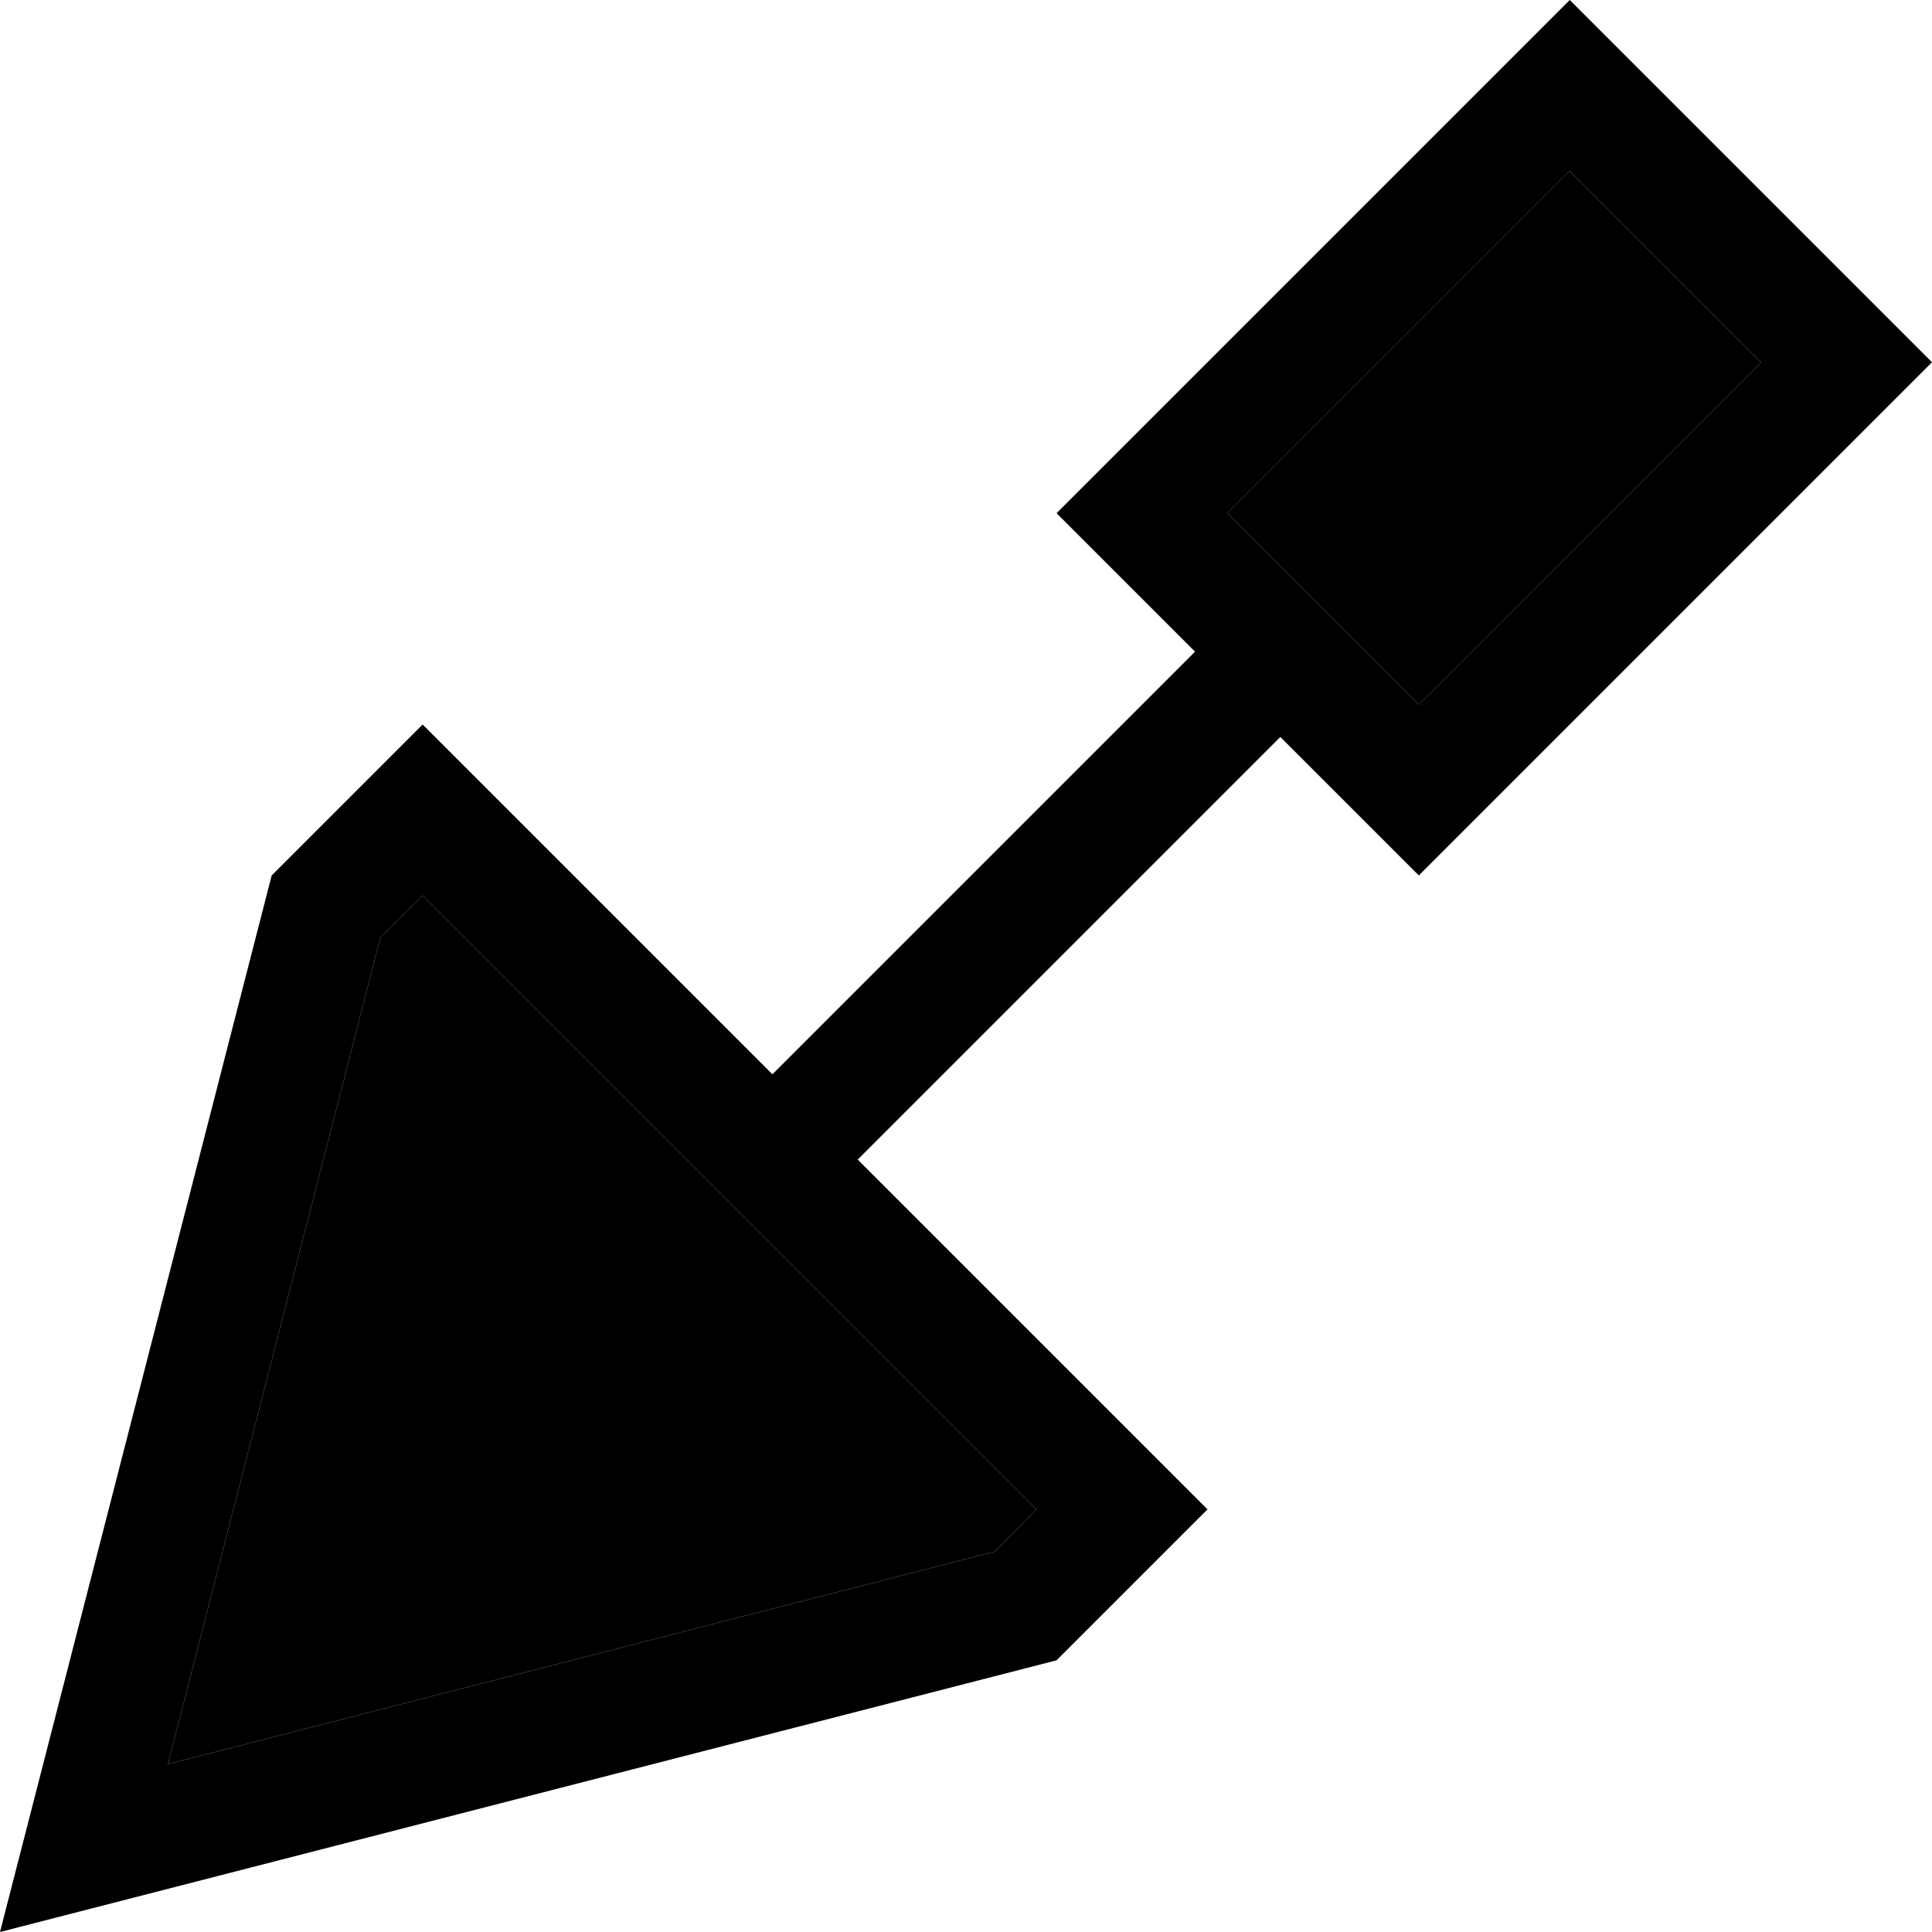 <svg xmlns="http://www.w3.org/2000/svg" viewBox="0 0 512 512"><path class="pr-icon-duotone-secondary" d="M44.5 467.5l219.1-56.3L274.7 400 112 237.3l-11.2 11.2L44.5 467.5zM325.3 136L376 186.7 466.7 96 416 45.3 325.3 136z"/><path class="pr-icon-duotone-primary" d="M398.6 209.4L376 232l-22.6-22.6-14.1-14.1-112 112 70.1 70.1L320 400l-22.6 22.6L280 440 35.4 502.9 0 512l9.1-35.4L72 232l17.4-17.4L112 192l22.6 22.6 70.1 70.1 112-112-14.1-14.1L280 136l22.6-22.6 90.7-90.7L416 0l22.6 22.6 50.7 50.7L512 96l-22.6 22.6-90.7 90.7zM466.7 96L416 45.3 325.3 136 376 186.7 466.7 96zM263.6 411.2L274.7 400 112 237.3l-11.2 11.2L44.5 467.5l219.1-56.3z"/></svg>
